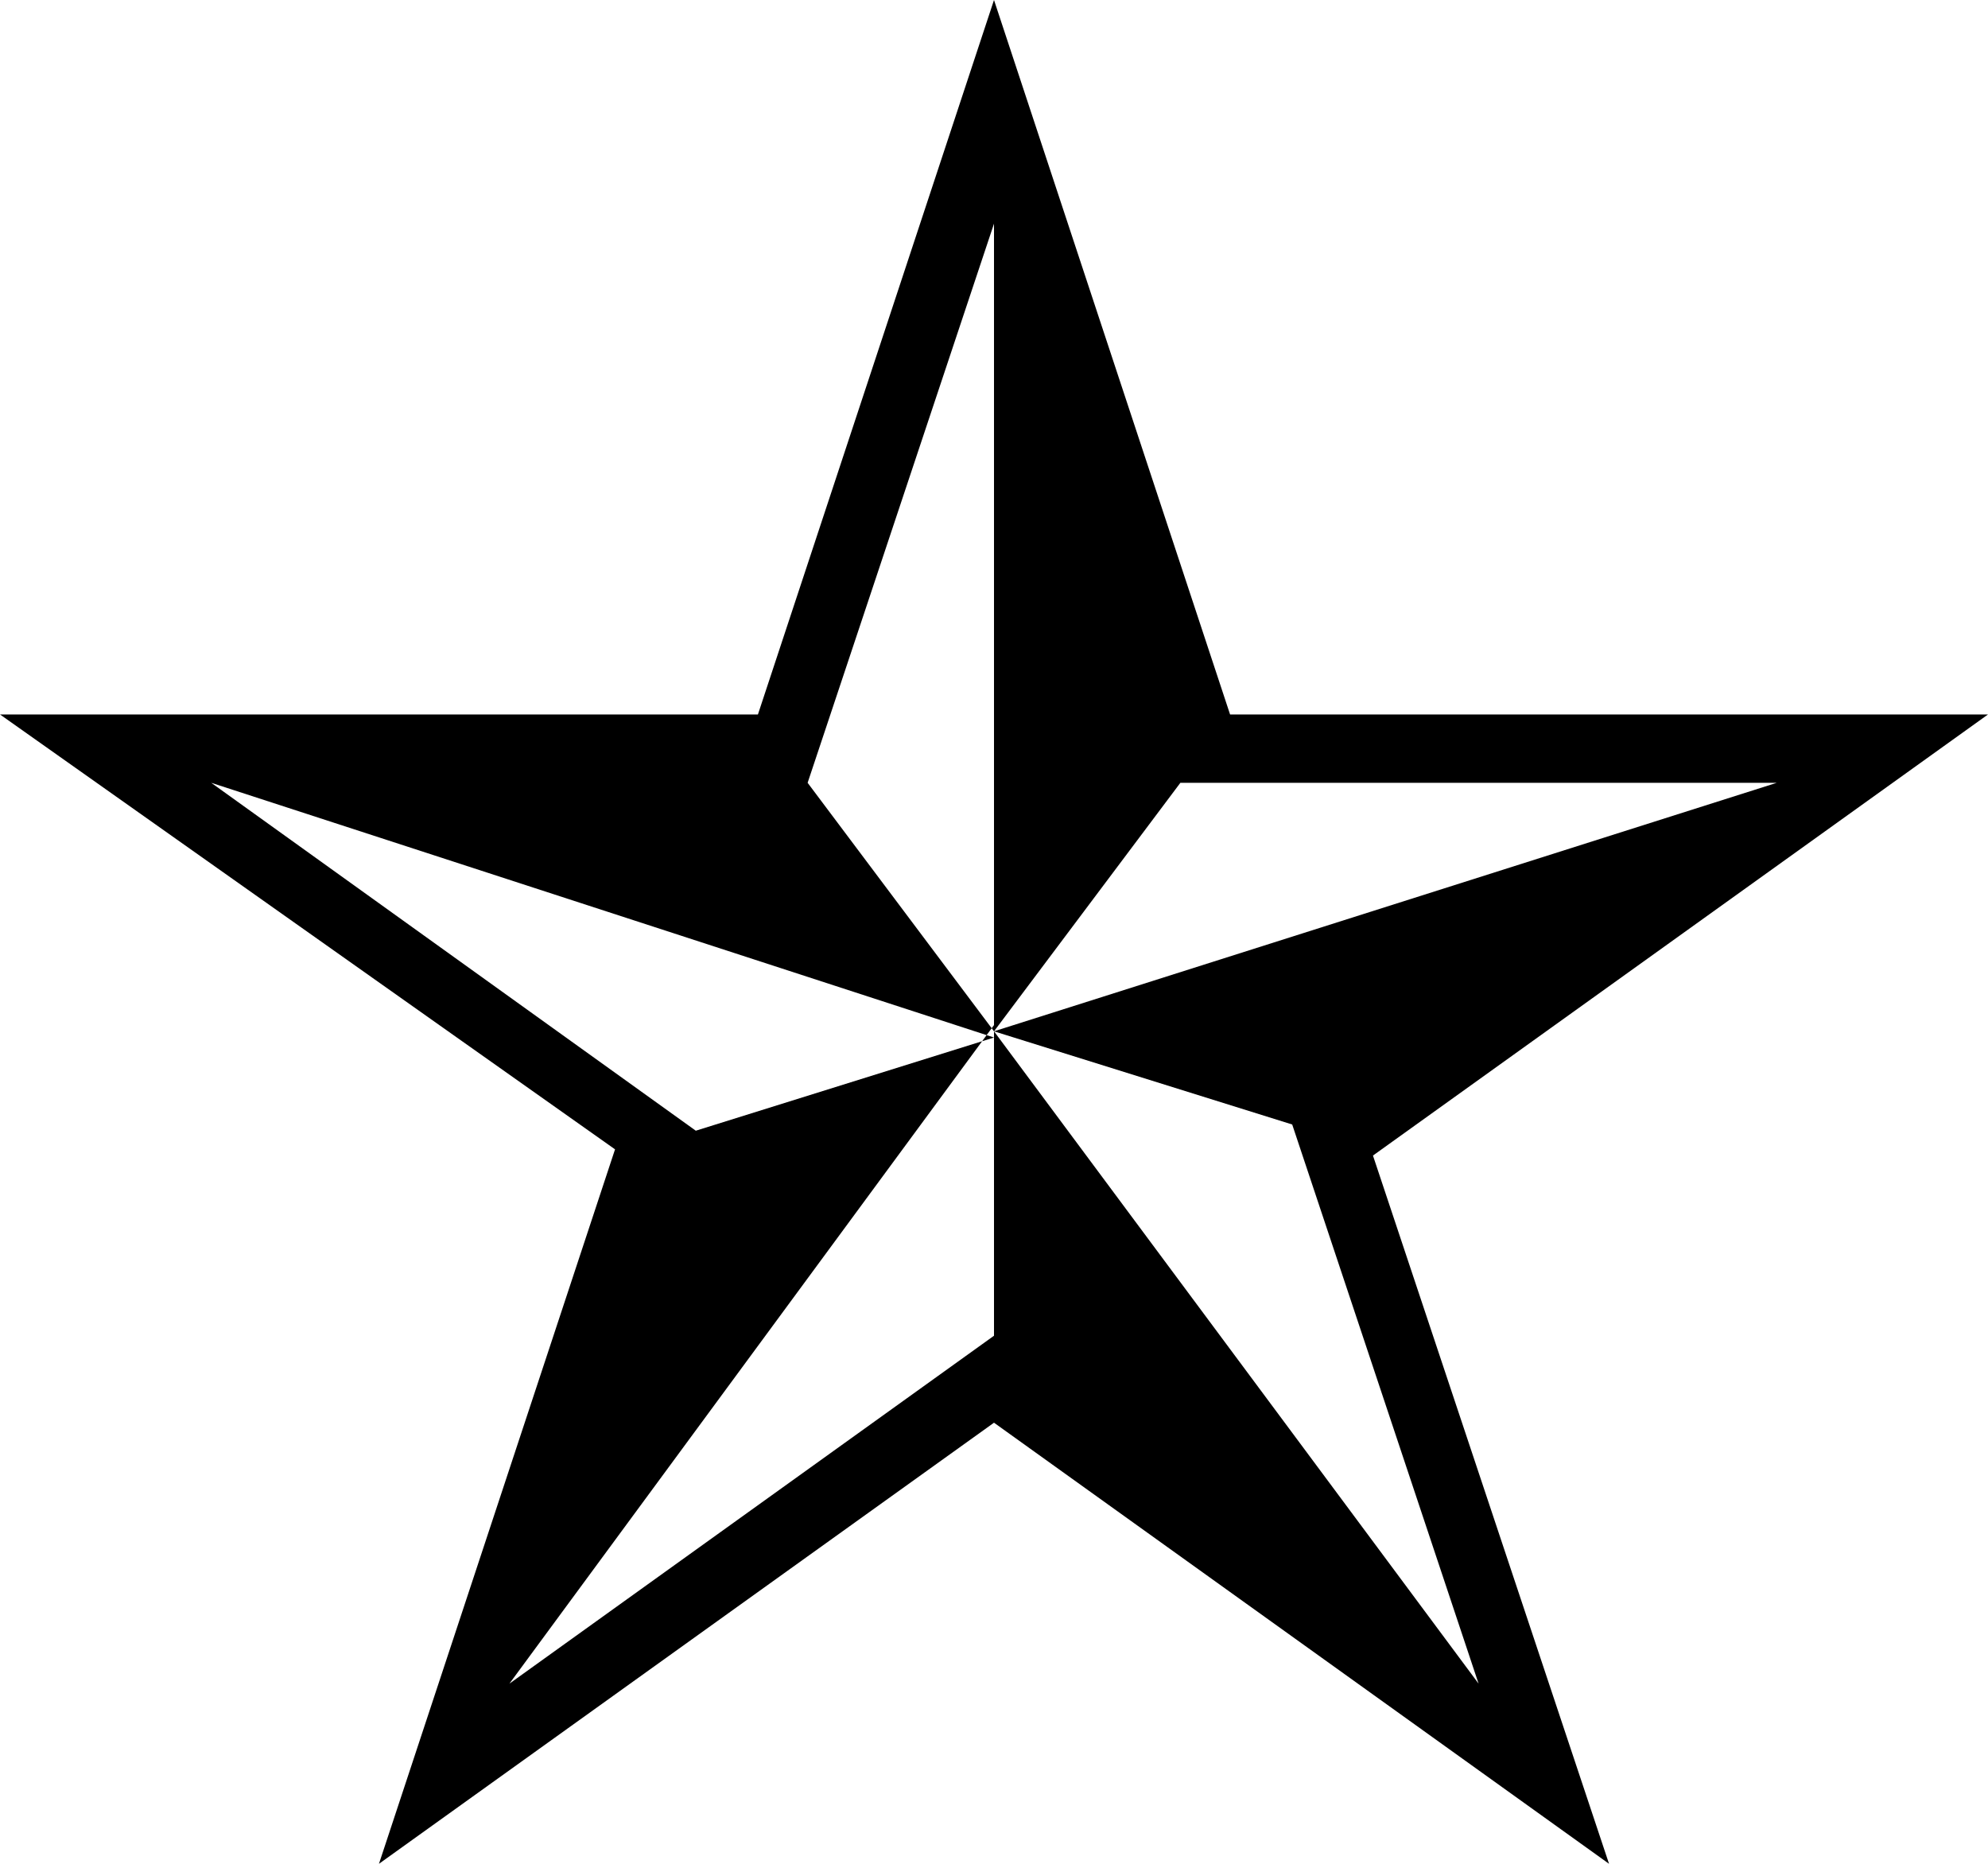 <?xml version="1.0" encoding="utf-8"?>
<!-- Generator: Adobe Illustrator 17.1.0, SVG Export Plug-In . SVG Version: 6.00 Build 0)  -->
<!DOCTYPE svg PUBLIC "-//W3C//DTD SVG 1.1//EN" "http://www.w3.org/Graphics/SVG/1.1/DTD/svg11.dtd">
<svg version="1.1" id="Layer_1" xmlns="http://www.w3.org/2000/svg" xmlns:xlink="http://www.w3.org/1999/xlink" x="0px" y="0px"
	 width="32px" height="30px" viewBox="0 0 32 30" enable-background="new 0 0 32 30" xml:space="preserve">
<g>
	<path d="M0,11.5h12.2L16,0l3.8,11.5H32l-9.9,7.1L25.9,30L16,22.9L6.1,30l3.8-11.5L0,11.5z M3.4,12.6l7.8,5.6l4.8-1.5L3.4,12.6z
		 M8.2,27.1l7.8-5.6v-5L8.2,27.1z M16,16.6v-13l-3,9L16,16.6z M16,16.6l12.6-4H19L16,16.6z M23.8,27.1l-3-9L16,16.6L23.8,27.1z"/>
</g>
</svg>
